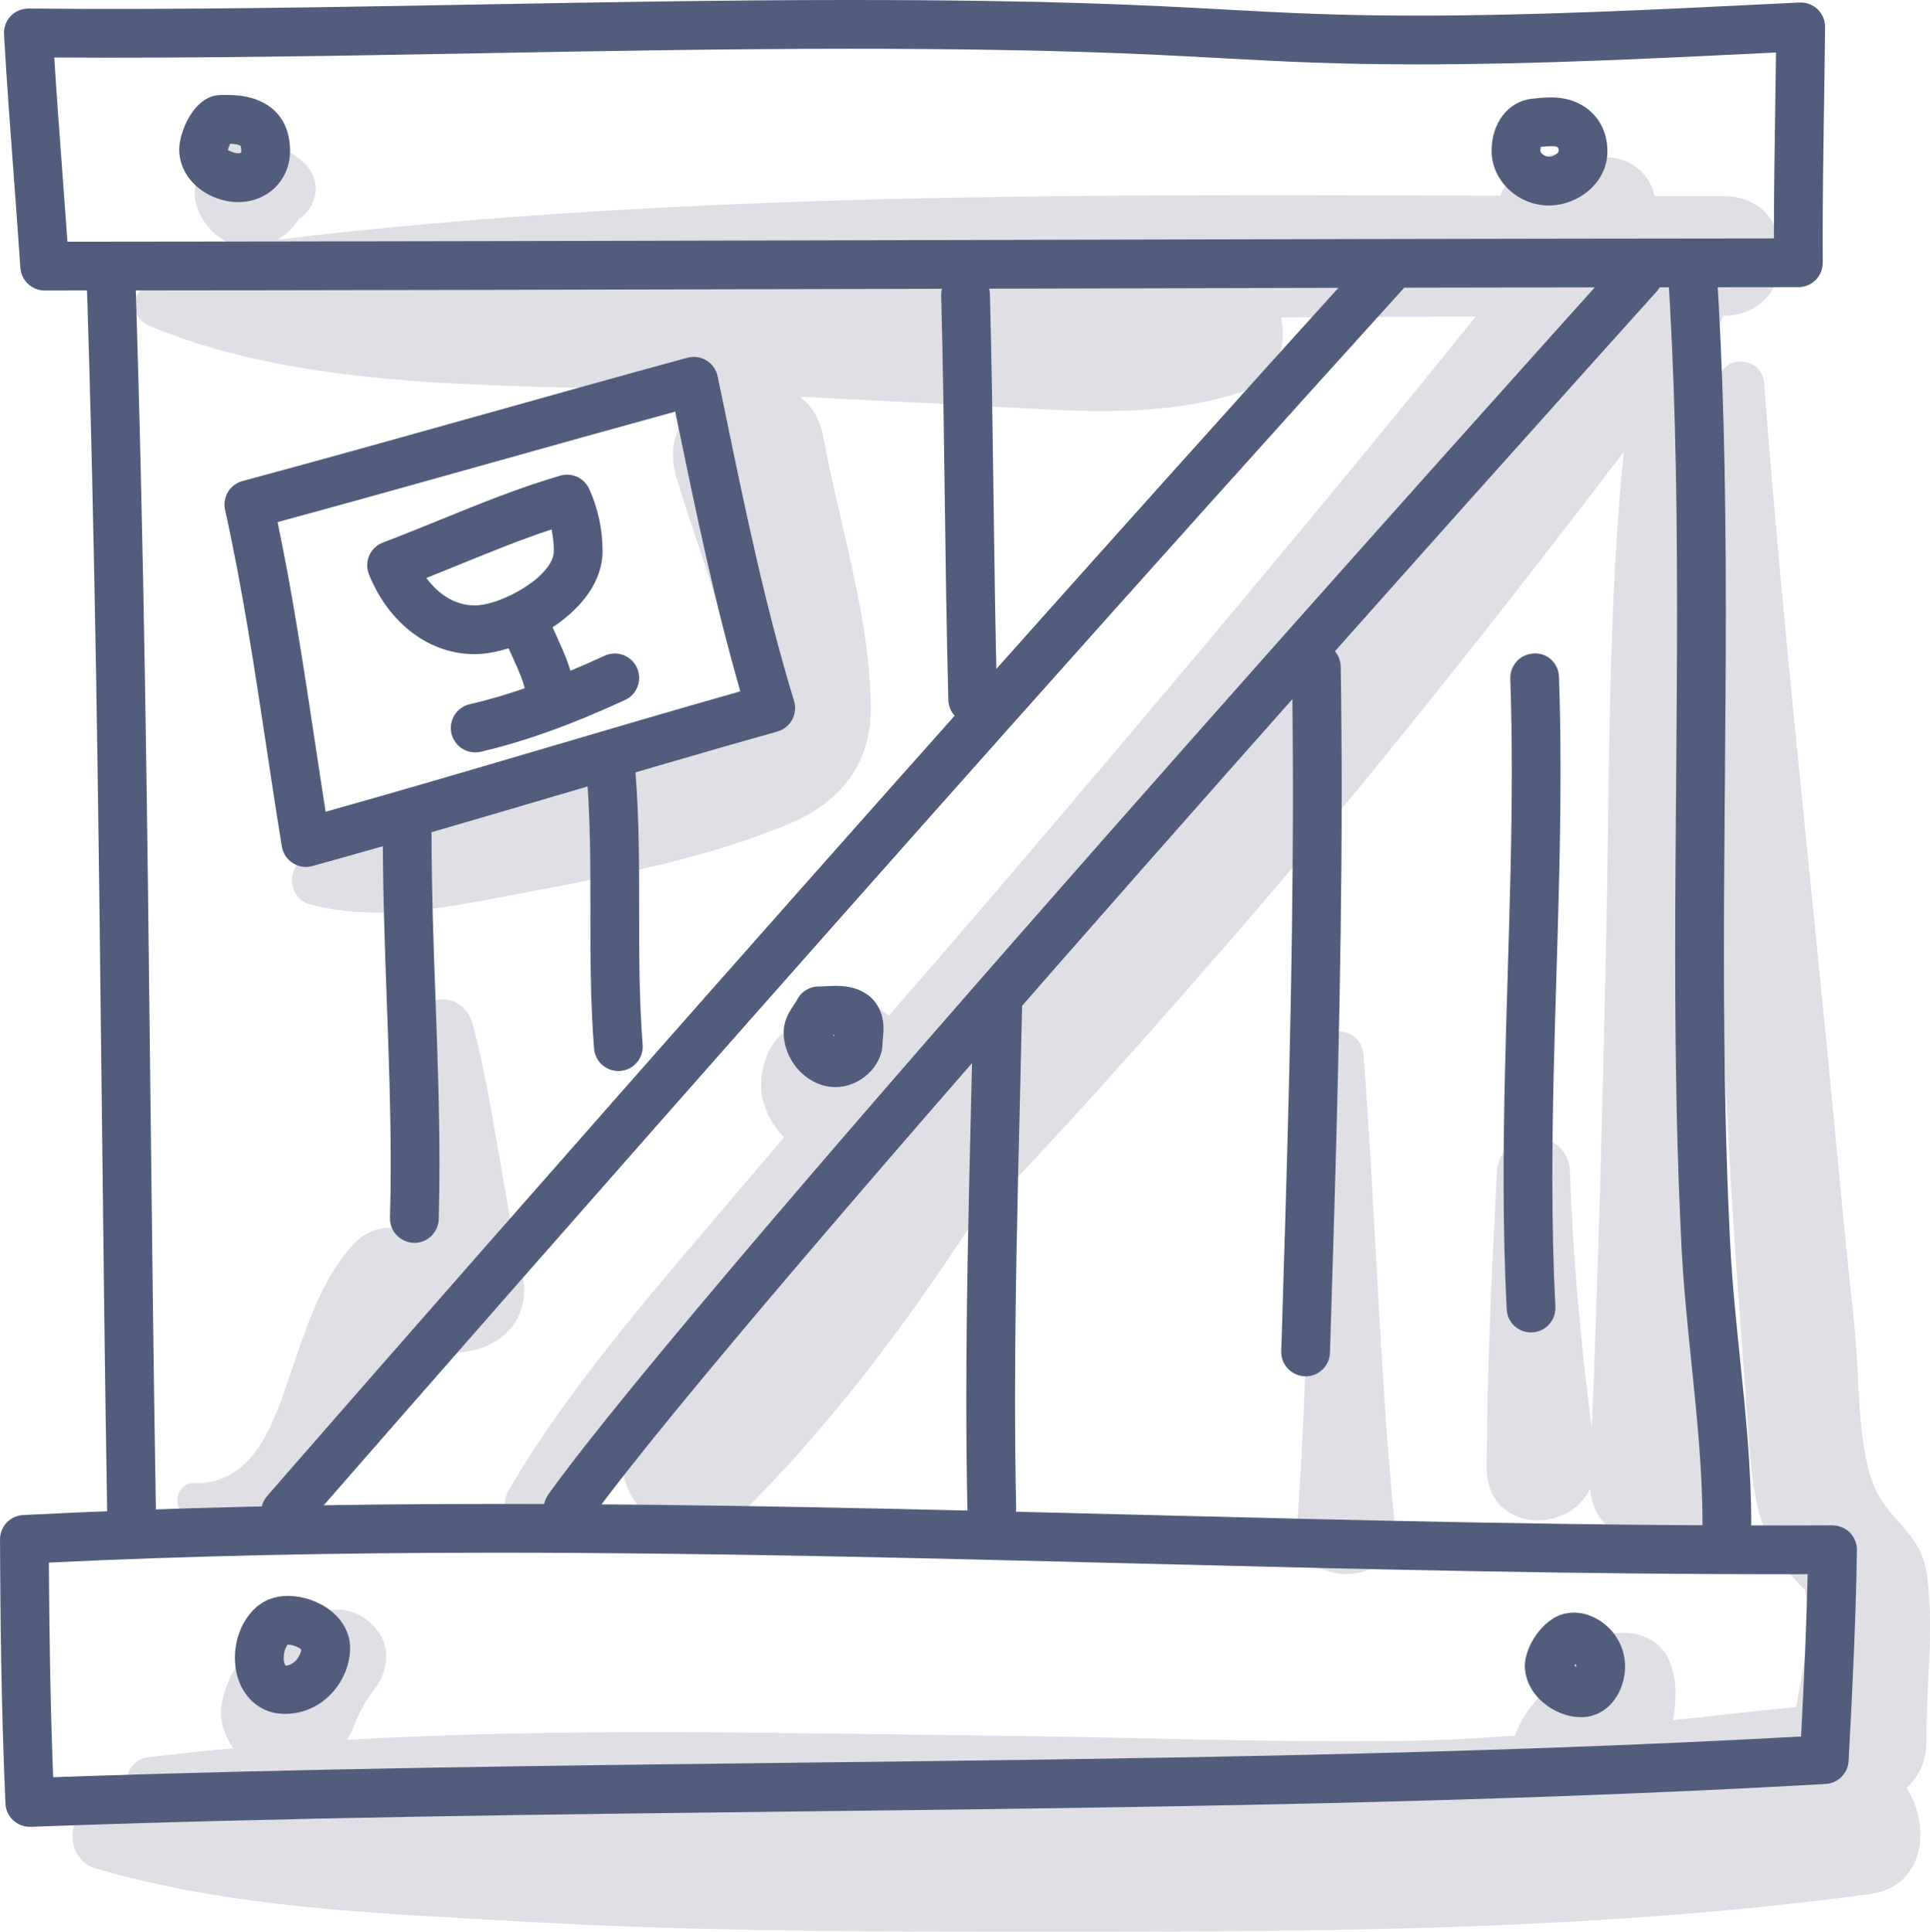 <?xml version="1.0" encoding="iso-8859-1"?>
<!-- Generator: Adobe Illustrator 21.0.2, SVG Export Plug-In . SVG Version: 6.00 Build 0)  -->
<svg version="1.1" xmlns="http://www.w3.org/2000/svg" xmlns:xlink="http://www.w3.org/1999/xlink" x="0px" y="0px"
	 viewBox="0 0 170.941 171.054" style="enable-background:new 0 0 170.941 171.054;" xml:space="preserve">
<g id="_x33_6">
	<g>
		<g>
			<path style="fill:#E0DFE6;" d="M170.706,139.692c-0.451-3.563-2.445-4.365-4.092-6.888c-2.216-3.393-1.869-10.664-2.321-14.948
				c-0.609-5.775-1.186-11.554-1.73-17.336c-2.089-22.199-4.615-44.336-6.311-66.575c-0.194-2.545-3.985-2.615-4.013,0
				c-0.213,20.244-0.328,40.562,0.546,60.793c0.416,9.636,1.124,19.276,1.842,28.893c0.562,7.519,0.388,12.502,5.252,17.166
				c0.615,3.108-0.166,7.018-0.794,10.374c-3.655,0.344-7.285,0.75-10.91,1.151c0.346-1.935,0.397-3.868-0.481-5.588
				c-0.959-1.879-3.157-2.384-5.047-2.054c-2.86,0.501-5.025,4.048-6.792,6.131c-0.725,0.854-1.316,1.831-1.659,2.876
				c-3.235,0.243-6.485,0.419-9.765,0.465c-12.302,0.173-24.599-0.334-36.899-0.468c-18.93-0.206-37.918-0.71-56.812,0.382
				c0.283-0.459,0.531-0.945,0.74-1.506c0.033-0.088,0.066-0.175,0.098-0.263c0.222-0.477,0.44-0.955,0.711-1.408
				c0.152-0.254,0.312-0.504,0.48-0.749c0.046-0.068,0.096-0.133,0.143-0.2c0.024-0.029,0.036-0.043,0.067-0.081
				c1.187-1.424,1.759-3.505,0.67-5.194c-0.995-1.544-2.995-2.582-4.841-1.97c-1.418,0.47-2.83,1.065-4.118,1.827
				c-1.654,0.978-3.516,2.236-4.296,4.043c-0.618,1.432-1.098,2.921-0.588,4.498c0.209,0.646,0.498,1.228,0.868,1.752
				c-2.534,0.231-5.067,0.489-7.596,0.795c-1.921,0.233-2.849,3.384-0.509,3.762c0.074,0.012,0.148,0.022,0.222,0.034
				c-1.476,0.21-2.945,0.447-4.401,0.731c-2.766,0.54-2.437,4.55,0,5.276c12.052,3.589,25.523,4.036,38.013,4.748
				c13.384,0.763,26.775,0.886,40.178,0.889c26.282,0.006,53,0.196,79.084-3.331c4.815-0.651,5.441-6.012,3.222-9.402
				c1.061-0.956,1.771-2.331,1.756-4.18C170.586,149.43,171.295,144.341,170.706,139.692z"/>
		</g>
		<g>
			<path style="fill:#E0DFE6;" d="M120.763,93.386c-0.207-2.677-4.057-2.721-4.195,0c-0.709,13.913-0.669,27.923-1.682,41.811
				c-0.41,5.617,9.214,5.535,8.664,0C122.171,121.321,121.839,107.295,120.763,93.386z"/>
		</g>
		<g>
			<path style="fill:#E0DFE6;" d="M152.649,27.95c6.871,0.003,6.882-10.595,0.064-10.579c-2.054,0.005-4.11,0.004-6.167,0.003
				c-0.196-0.979-0.711-1.869-1.576-2.537c-1.112-0.859-2.698-1.158-4.049-0.691c-0.285-0.129-0.577-0.243-0.886-0.33
				c-1.075-0.289-2.15-0.289-3.224,0c-1.83,0.504-3.205,1.792-3.93,3.511c-36.099-0.11-72.454-0.377-108.26,3.88
				c0.74-0.447,1.38-1.051,1.821-1.781c1.621-1.068,2.129-3.314,0.613-4.872c-0.488-0.502-1.023-0.876-1.597-1.191
				c-1.228-1.086-2.904-1.583-4.578-1.122c-2.483,0.684-4.259,3.527-3.44,6.058c0.506,1.563,1.77,2.87,3.299,3.396
				c-1.038,0.133-2.078,0.251-3.115,0.392c-0.894,0.122-0.532,1.336,0.194,1.433c0.646,0.087,1.294,0.157,1.94,0.24
				c-2.235,0.39-4.43,0.891-6.554,1.562c-1.85,0.585-1.598,2.845,0,3.518c14.666,6.177,33.484,5.065,49.117,5.857
				c0.354,0.018,0.708,0.036,1.062,0.054c-2.66,1.29-4.555,3.99-3.465,7.563c1.676,5.497,3.86,11.086,5.092,16.7
				c0.882,4.019,1.377,3.51-2.282,5.195c-2.305,1.061-5.142,1.705-7.562,2.458c-8.906,2.773-20.399,4.089-28.22,9.257
				c-1.591,1.051-1.429,3.639,0.545,4.167c6.407,1.715,13.645-0.057,20.043-1.25c7.422-1.384,15.341-2.958,22.341-5.878
				c4.4-1.836,7.22-5.158,7.248-10.05c0.045-7.879-2.78-16.46-4.19-24.187c-0.298-1.634-1.067-2.813-2.091-3.597
				c5.265,0.266,10.53,0.533,15.794,0.799c7.825,0.396,15.66,1.256,23.238-1.195c3.214-1.04,4.182-4.049,3.58-6.623
				c5.758-0.017,11.512-0.048,17.26-0.081c-13.379,16.579-27.106,32.876-40.928,49.089c-3.661,4.295-7.364,8.556-11.063,12.82
				c-0.059-0.049-0.109-0.1-0.172-0.148c-1.414-1.093-3.066-1.401-4.81-0.988c-1.792,0.425-3.053,1.58-4.423,2.708
				c-1.666,1.372-2.3,4.259-1.654,6.256c0.364,1.124,0.963,2.131,1.792,2.936c-1.003,1.176-2.011,2.347-3.007,3.529
				c-7.397,8.776-15.662,17.889-21.452,27.827c-1.069,1.835,1.213,4.549,3.119,3.119c2.397-1.797,4.73-3.704,7.012-5.691
				c-0.071,4.607,6.107,8.916,10.422,4.66c7.726-7.621,14.266-16.286,20.215-25.332c7.904-8.12,15.45-16.641,22.887-25.186
				c12.251-14.077,23.841-28.774,35.177-43.62c-1.371,13.439-1.25,27.187-1.519,40.61c-0.307,15.296-0.686,30.568-1.326,45.849
				c-0.973-7.518-1.669-15.048-1.922-22.631c-0.139-4.181-6.251-4.154-6.475,0c-0.469,8.703-0.875,17.409-0.91,26.127
				c-0.023,5.692,7.23,6.013,9.164,1.849c0.498,6.906,12.221,6.689,11.903-0.748c-0.719-16.817-1.079-33.617-1.368-50.446
				c-0.27-15.753,0.011-31.966-2.238-47.592c0.881-1.163,1.763-2.326,2.642-3.49C152.184,29.003,152.463,28.472,152.649,27.95z"/>
		</g>
		<g>
			<path style="fill:#E0DFE6;" d="M46.188,112.444c-1.767-7.157-2.415-14.552-4.3-21.686c-0.973-3.683-5.777-2.481-6.18,0.836
				c-0.691,5.687-0.654,11.425-0.946,17.139c-1.245-0.066-2.522,0.374-3.582,1.572c-2.817,3.183-4.083,7.355-5.449,11.322
				c-1.451,4.214-3.172,9.853-8.551,9.697c-1.68-0.049-2.066,2.572-0.4,2.956c10.348,2.386,16.258-7.057,20.798-14.959
				C41.583,120.857,47.69,118.527,46.188,112.444z"/>
		</g>
		<g>
			<g>
				<g>
					<path style="fill:#525D7D;" d="M3.958,25.723c-1.136,0-2.078-0.88-2.154-2.014c-0.183-2.72-0.385-5.436-0.588-8.15
						c-0.306-4.097-0.621-8.334-0.862-12.52C0.32,2.443,0.534,1.858,0.947,1.425c0.413-0.433,0.967-0.658,1.584-0.669
						c13.318,0.129,26.876-0.122,39.993-0.361C53.227,0.201,64.293,0,75.185,0c17.875,0,26.12,0.45,33.394,0.848
						c5.271,0.287,9.824,0.535,17.059,0.535c10.225,0,20.708-0.517,30.845-1.019l2.901-0.142c0.597-0.027,1.173,0.188,1.602,0.6
						c0.429,0.412,0.668,0.983,0.663,1.577c-0.022,2.368-0.058,4.737-0.095,7.105c-0.058,3.847-0.117,7.694-0.117,11.542
						c0,0.737,0.002,1.472,0.007,2.208c0.004,0.575-0.222,1.127-0.627,1.535c-0.405,0.408-0.956,0.638-1.531,0.638
						c-25.524,0.017-51.176,0.082-76.826,0.148C56.247,25.642,30.036,25.708,3.958,25.723z M4.804,5.093
						c0.216,3.399,0.47,6.819,0.718,10.146c0.153,2.054,0.306,4.109,0.451,6.165c25.409-0.018,50.941-0.081,76.475-0.146
						c24.929-0.063,49.858-0.127,74.67-0.146c0-3.934,0.059-7.803,0.117-11.672c0.025-1.597,0.049-3.194,0.069-4.792l-0.609,0.031
						c-10.189,0.503-20.726,1.023-31.058,1.023c-7.352,0-11.96-0.252-17.294-0.542c-7.219-0.394-15.401-0.841-33.158-0.841
						c-10.853,0-21.9,0.201-32.583,0.395C30.216,4.938,17.408,5.176,4.804,5.093z"/>
				</g>
			</g>
			<g>
				<g>
					<path style="fill:#525D7D;" d="M2.638,161.765c-1.149,0-2.104-0.905-2.155-2.063c-0.379-8.522-0.457-16.97-0.482-23.38
						c-0.005-1.153,0.897-2.106,2.048-2.165c12.846-0.662,26.584-0.984,42-0.984c18.863,0,38.027,0.485,56.561,0.954
						c20.224,0.512,41.142,1.04,61.688,0.94c0.557,0.017,1.136,0.228,1.545,0.64c0.408,0.413,0.633,0.971,0.625,1.552
						c-0.089,5.876-0.358,11.715-0.737,18.673c-0.06,1.099-0.935,1.976-2.033,2.04c-30.333,1.722-61.27,2.085-91.187,2.435
						c-22.253,0.26-45.262,0.529-67.79,1.358C2.692,161.765,2.664,161.765,2.638,161.765z M4.328,138.367
						c0.032,5.489,0.115,12.176,0.379,19.004c21.894-0.77,44.178-1.03,65.751-1.283c29.236-0.342,59.443-0.696,89.063-2.321
						c0.276-5.226,0.483-9.838,0.585-14.373c-19.868,0.048-40.075-0.455-59.607-0.95c-18.507-0.468-37.644-0.953-56.452-0.953
						C29.528,137.491,16.509,137.778,4.328,138.367z"/>
				</g>
			</g>
			<g>
				<g>
					<path style="fill:#525D7D;" d="M11.655,136.421c-1.175,0-2.138-0.943-2.158-2.122c-0.211-12.453-0.354-25.077-0.492-37.284
						C8.732,72.988,8.45,48.143,7.638,23.632c-0.04-1.192,0.894-2.19,2.086-2.229c1.194-0.069,2.189,0.894,2.229,2.086
						c0.815,24.559,1.096,49.428,1.369,73.477c0.138,12.202,0.282,24.821,0.493,37.261C13.834,135.418,12.884,136.4,11.655,136.421z
						"/>
				</g>
			</g>
			<g>
				<g>
					<path style="fill:#525D7D;" d="M152.95,137.055c-1.193,0-2.159-0.967-2.159-2.159c0-4.702-0.494-9.495-0.972-14.132
						c-0.348-3.375-0.708-6.867-0.885-10.357c-0.384-7.54-0.562-15.768-0.562-25.897c0-5.087,0.042-10.164,0.084-15.241
						c0.041-5.063,0.084-10.125,0.084-15.193c0-12.204-0.256-21.57-0.83-30.366c-0.078-1.189,0.824-2.217,2.014-2.296
						c1.2-0.06,2.217,0.824,2.295,2.014c0.581,8.893,0.84,18.346,0.84,30.647c0,5.08-0.042,10.154-0.084,15.229
						c-0.041,5.065-0.084,10.13-0.084,15.206c0,10.054,0.177,18.214,0.557,25.678c0.171,3.379,0.526,6.813,0.868,10.133
						c0.489,4.745,0.994,9.651,0.994,14.575C155.109,136.088,154.143,137.055,152.95,137.055z"/>
				</g>
			</g>
			<g>
				<g>
					<path style="fill:#525D7D;" d="M25.285,136.052c-0.503,0-1.008-0.174-1.417-0.53c-0.9-0.783-0.994-2.148-0.211-3.046
						c0.505-0.581,51.056-58.633,97.37-109.737c0.801-0.886,2.167-0.953,3.05-0.15c0.883,0.8,0.951,2.166,0.15,3.049
						C77.942,76.711,27.419,134.73,26.914,135.309C26.487,135.8,25.887,136.052,25.285,136.052z"/>
				</g>
			</g>
			<g>
				<g>
					<path style="fill:#525D7D;" d="M50.328,135.735c-0.435,0-0.874-0.131-1.255-0.403c-0.97-0.694-1.193-2.042-0.499-3.012
						c13.437-18.774,86.539-100.06,94.831-109.267l0.131-0.145c0.798-0.888,2.163-0.959,3.05-0.162
						c0.886,0.798,0.958,2.163,0.161,3.049l-0.132,0.148c-8.275,9.189-81.228,90.308-94.528,108.89
						C51.664,135.422,51.001,135.735,50.328,135.735z"/>
				</g>
			</g>
			<g>
				<g>
					<path style="fill:#525D7D;" d="M137.184,18.197c-2.749,0-5.072-2.215-5.072-4.838c0-2.485,1.47-4.384,3.576-4.619
						c0.59-0.065,1.163-0.115,1.699-0.115c2.933,0,4.982,1.962,4.982,4.774C142.368,16.269,139.688,18.197,137.184,18.197z
						 M136.472,12.999c-0.022,0.091-0.041,0.215-0.041,0.36c0,0.167,0.357,0.52,0.754,0.52c0.435,0,0.866-0.353,0.866-0.481
						c0-0.322,0-0.455-0.664-0.455C137.095,12.943,136.787,12.967,136.472,12.999z"/>
				</g>
			</g>
			<g>
				<g>
					<path style="fill:#525D7D;" d="M25.221,151.766c-2.558,0-4.414-2.093-4.414-4.977c0-1.652,0.614-3.212,1.685-4.28
						c0.783-0.78,1.812-1.192,2.978-1.192c2.674,0,5.537,1.854,5.537,4.615C31.008,148.75,28.682,151.766,25.221,151.766z
						 M25.479,145.635c-0.214,0.264-0.354,0.713-0.354,1.154c0,0.441,0.13,0.671,0.165,0.707c0.774-0.045,1.324-0.832,1.393-1.441
						C26.482,145.874,25.932,145.638,25.479,145.635z"/>
				</g>
			</g>
			<g>
				<g>
					<path style="fill:#525D7D;" d="M21.09,17.894c-2.52,0-5.218-1.881-5.218-4.682c0-1.435,1.261-4.8,3.707-4.8l0.613-0.003
						c3.442,0,5.496,1.853,5.496,4.955C25.689,15.945,23.712,17.894,21.09,17.894z M20.385,12.729
						c-0.096,0.207-0.18,0.439-0.2,0.576c0.074,0.016,0.545,0.27,0.905,0.27c0.281,0,0.281-0.103,0.281-0.212
						c0-0.335-0.064-0.448-0.066-0.453C21.302,12.911,21.096,12.755,20.385,12.729z M19.595,12.729h-0.015
						C19.584,12.729,19.59,12.729,19.595,12.729z"/>
				</g>
			</g>
			<g>
				<g>
					<path style="fill:#525D7D;" d="M140.03,152.056c-2.348,0-4.974-1.961-4.974-4.584c0-1.559,1.515-4.175,3.61-4.599
						c0.251-0.051,0.503-0.077,0.749-0.077c2.137,0,4.518,1.958,4.518,4.769C143.933,149.773,142.473,152.056,140.03,152.056z
						 M139.439,147.506c0.045,0.024,0.107,0.056,0.175,0.09c0.001-0.124-0.028-0.204-0.069-0.27
						C139.507,147.385,139.471,147.447,139.439,147.506z M139.294,147.1L139.294,147.1L139.294,147.1z"/>
				</g>
			</g>
			<g>
				<g>
					<path style="fill:#525D7D;" d="M27.092,76.767c-0.409,0-0.813-0.117-1.165-0.342c-0.516-0.33-0.867-0.864-0.966-1.469
						c-0.483-2.96-0.932-5.928-1.38-8.895c-1.044-6.912-2.124-14.059-3.648-20.913c-0.251-1.127,0.431-2.253,1.547-2.553
						c7.053-1.898,14.278-3.923,21.264-5.881c6.056-1.698,12.112-3.396,18.139-5.036c0.576-0.155,1.187-0.068,1.695,0.242
						c0.507,0.311,0.864,0.818,0.985,1.4l0.705,3.396c1.732,8.373,3.524,17.032,6.062,25.353c0.17,0.555,0.108,1.156-0.171,1.666
						c-0.279,0.51-0.751,0.885-1.311,1.043c-6.388,1.794-12.889,3.708-19.176,5.561c-7.21,2.124-14.665,4.321-22.007,6.349
						C27.478,76.742,27.285,76.767,27.092,76.767z M24.584,46.231c1.33,6.362,2.314,12.871,3.267,19.186
						c0.325,2.155,0.651,4.311,0.99,6.463c6.554-1.836,13.181-3.788,19.612-5.683c5.611-1.653,11.391-3.355,17.121-4.98
						c-2.268-7.843-3.926-15.856-5.534-23.625l-0.237-1.143c-5.285,1.449-10.589,2.936-15.893,4.422
						C37.565,42.651,31.024,44.485,24.584,46.231z"/>
				</g>
			</g>
			<g>
				<g>
					<path style="fill:#525D7D;" d="M42.045,57.928c-4.01,0-7.598-2.704-9.364-7.056c-0.218-0.54-0.21-1.144,0.023-1.678
						c0.233-0.533,0.672-0.949,1.217-1.154c1.732-0.654,3.442-1.351,5.149-2.045c3.395-1.383,6.905-2.813,10.553-3.877
						c1.031-0.299,2.134,0.207,2.574,1.192c0.779,1.739,1.173,3.584,1.173,5.483C53.371,54.161,46.023,57.928,42.045,57.928z
						 M37.762,51.179c1.005,1.358,2.456,2.43,4.284,2.43c2.376,0,7.007-2.6,7.007-4.817c0-0.648-0.068-1.286-0.202-1.912
						c-2.723,0.9-5.375,1.981-8.151,3.112C39.722,50.391,38.744,50.788,37.762,51.179z"/>
				</g>
			</g>
			<g>
				<g>
					<path style="fill:#525D7D;" d="M48.743,63.453c-1.057,0-1.981-0.777-2.134-1.854c-0.157-1.098-0.65-2.18-1.172-3.326
						c-0.339-0.745-0.689-1.514-0.958-2.319c-0.377-1.131,0.234-2.354,1.366-2.731c1.134-0.378,2.354,0.236,2.73,1.365
						c0.197,0.589,0.486,1.223,0.791,1.895c0.596,1.309,1.272,2.793,1.517,4.507c0.169,1.181-0.651,2.274-1.832,2.443
						C48.947,63.446,48.844,63.453,48.743,63.453z"/>
				</g>
			</g>
			<g>
				<g>
					<path style="fill:#525D7D;" d="M42.085,66.623c-0.983,0-1.872-0.675-2.101-1.674c-0.268-1.162,0.457-2.321,1.619-2.589
						c3.549-0.818,7.456-2.222,11.944-4.294c1.082-0.498,2.365-0.025,2.865,1.056c0.5,1.084,0.027,2.366-1.056,2.866
						c-4.761,2.197-8.943,3.695-12.783,4.581C42.41,66.606,42.246,66.623,42.085,66.623z"/>
				</g>
			</g>
			<g>
				<g>
					<path style="fill:#525D7D;" d="M36.7,110.056c-1.254-0.034-2.193-1.027-2.16-2.22c0.045-1.611,0.064-3.213,0.064-4.813
						c0-4.81-0.176-9.683-0.347-14.397c-0.173-4.775-0.351-9.713-0.351-14.651c0-1.192,0.966-2.159,2.159-2.159
						s2.159,0.967,2.159,2.159c0,4.861,0.177,9.758,0.349,14.495c0.172,4.751,0.35,9.664,0.35,14.553
						c0,1.639-0.019,3.283-0.065,4.934C38.824,109.128,37.864,110.056,36.7,110.056z"/>
				</g>
			</g>
			<g>
				<g>
					<path style="fill:#525D7D;" d="M54.767,94.838c-1.115,0-2.059-0.856-2.15-1.986c-0.324-4.05-0.324-8.203-0.324-12.219
						c0-3.931,0-7.998-0.311-11.875c-0.096-1.189,0.791-2.229,1.98-2.325c1.183-0.09,2.229,0.79,2.324,1.979
						c0.325,4.05,0.325,8.203,0.325,12.221c0,3.932,0,7.998,0.31,11.874c0.096,1.189-0.791,2.229-1.98,2.325
						C54.883,94.835,54.825,94.838,54.767,94.838z"/>
				</g>
			</g>
			<g>
				<g>
					<path style="fill:#525D7D;" d="M86.153,64.087c-1.166,0-2.126-0.929-2.157-2.103c-0.159-6.037-0.24-12.087-0.318-17.94
						c-0.077-5.838-0.158-11.873-0.316-17.884c-0.032-1.192,0.909-2.183,2.101-2.214c1.174-0.08,2.184,0.908,2.215,2.101
						c0.159,6.037,0.24,12.088,0.318,17.94c0.077,5.838,0.158,11.874,0.316,17.884C88.344,63.064,87.403,64.055,86.153,64.087z"/>
				</g>
			</g>
			<g>
				<g>
					<path style="fill:#525D7D;" d="M87.842,135.735c-1.172,0-2.133-0.936-2.158-2.114c-0.066-3.123-0.098-6.303-0.098-9.718
						c0-8.711,0.214-17.555,0.42-26.107c0.072-2.988,0.145-5.977,0.209-8.967c0.025-1.192,0.994-2.138,2.204-2.113
						c1.193,0.025,2.138,1.013,2.113,2.205c-0.063,2.993-0.136,5.985-0.208,8.979c-0.207,8.525-0.42,17.343-0.42,26.002
						c0,3.385,0.032,6.533,0.097,9.629C90.027,134.723,89.081,135.71,87.842,135.735z"/>
				</g>
			</g>
			<g>
				<g>
					<path style="fill:#525D7D;" d="M115.639,121.876c-1.261-0.038-2.197-1.034-2.159-2.226l0.012-0.384
						c0.502-16.071,1.022-32.69,1.022-49.039c0-3.701-0.026-7.405-0.084-11.119c-0.018-1.192,0.933-2.174,2.125-2.193
						c1.236,0.02,2.174,0.933,2.193,2.125c0.058,3.736,0.084,7.462,0.084,11.186c0,16.416-0.521,33.069-1.024,49.173l-0.013,0.384
						C117.759,120.954,116.8,121.876,115.639,121.876z"/>
				</g>
			</g>
			<g>
				<g>
					<path style="fill:#525D7D;" d="M135.602,117.988c-1.142,0-2.095-0.895-2.154-2.05c-0.184-3.614-0.273-7.433-0.273-11.674
						c0-6.033,0.185-12.132,0.363-18.03c0.178-5.871,0.362-11.942,0.362-17.922c0-2.918-0.043-5.606-0.131-8.213
						c-0.041-1.192,0.893-2.19,2.084-2.231c1.229-0.083,2.19,0.893,2.231,2.084c0.09,2.657,0.134,5.392,0.134,8.359
						c0,6.044-0.185,12.149-0.364,18.052c-0.178,5.866-0.361,11.933-0.361,17.899c0,4.166,0.088,7.914,0.268,11.455
						c0.06,1.191-0.855,2.205-2.047,2.266C135.677,117.986,135.64,117.988,135.602,117.988z"/>
				</g>
			</g>
			<g>
				<g>
					<path style="fill:#525D7D;" d="M73.995,96.262c-2.442,0-4.583-2.267-4.583-4.851c0-1.077,0.536-1.879,0.926-2.465
						c0.09-0.135,0.185-0.267,0.252-0.402c0.366-0.731,1.113-1.193,1.931-1.193c0.194,0,0.401-0.011,0.614-0.022
						c0.3-0.015,0.606-0.031,0.907-0.031c3.108,0,4.215,1.954,4.215,3.783c0,0.284-0.026,0.574-0.056,0.863
						c-0.015,0.141-0.033,0.281-0.033,0.42C78.169,94.404,76.18,96.262,73.995,96.262z M73.784,91.619
						c0.026,0.058,0.059,0.113,0.096,0.162c0.005-0.055,0.01-0.11,0.015-0.164C73.858,91.618,73.82,91.619,73.784,91.619z"/>
				</g>
			</g>
		</g>
	</g>
</g>
<g id="Layer_1">
</g>
</svg>
